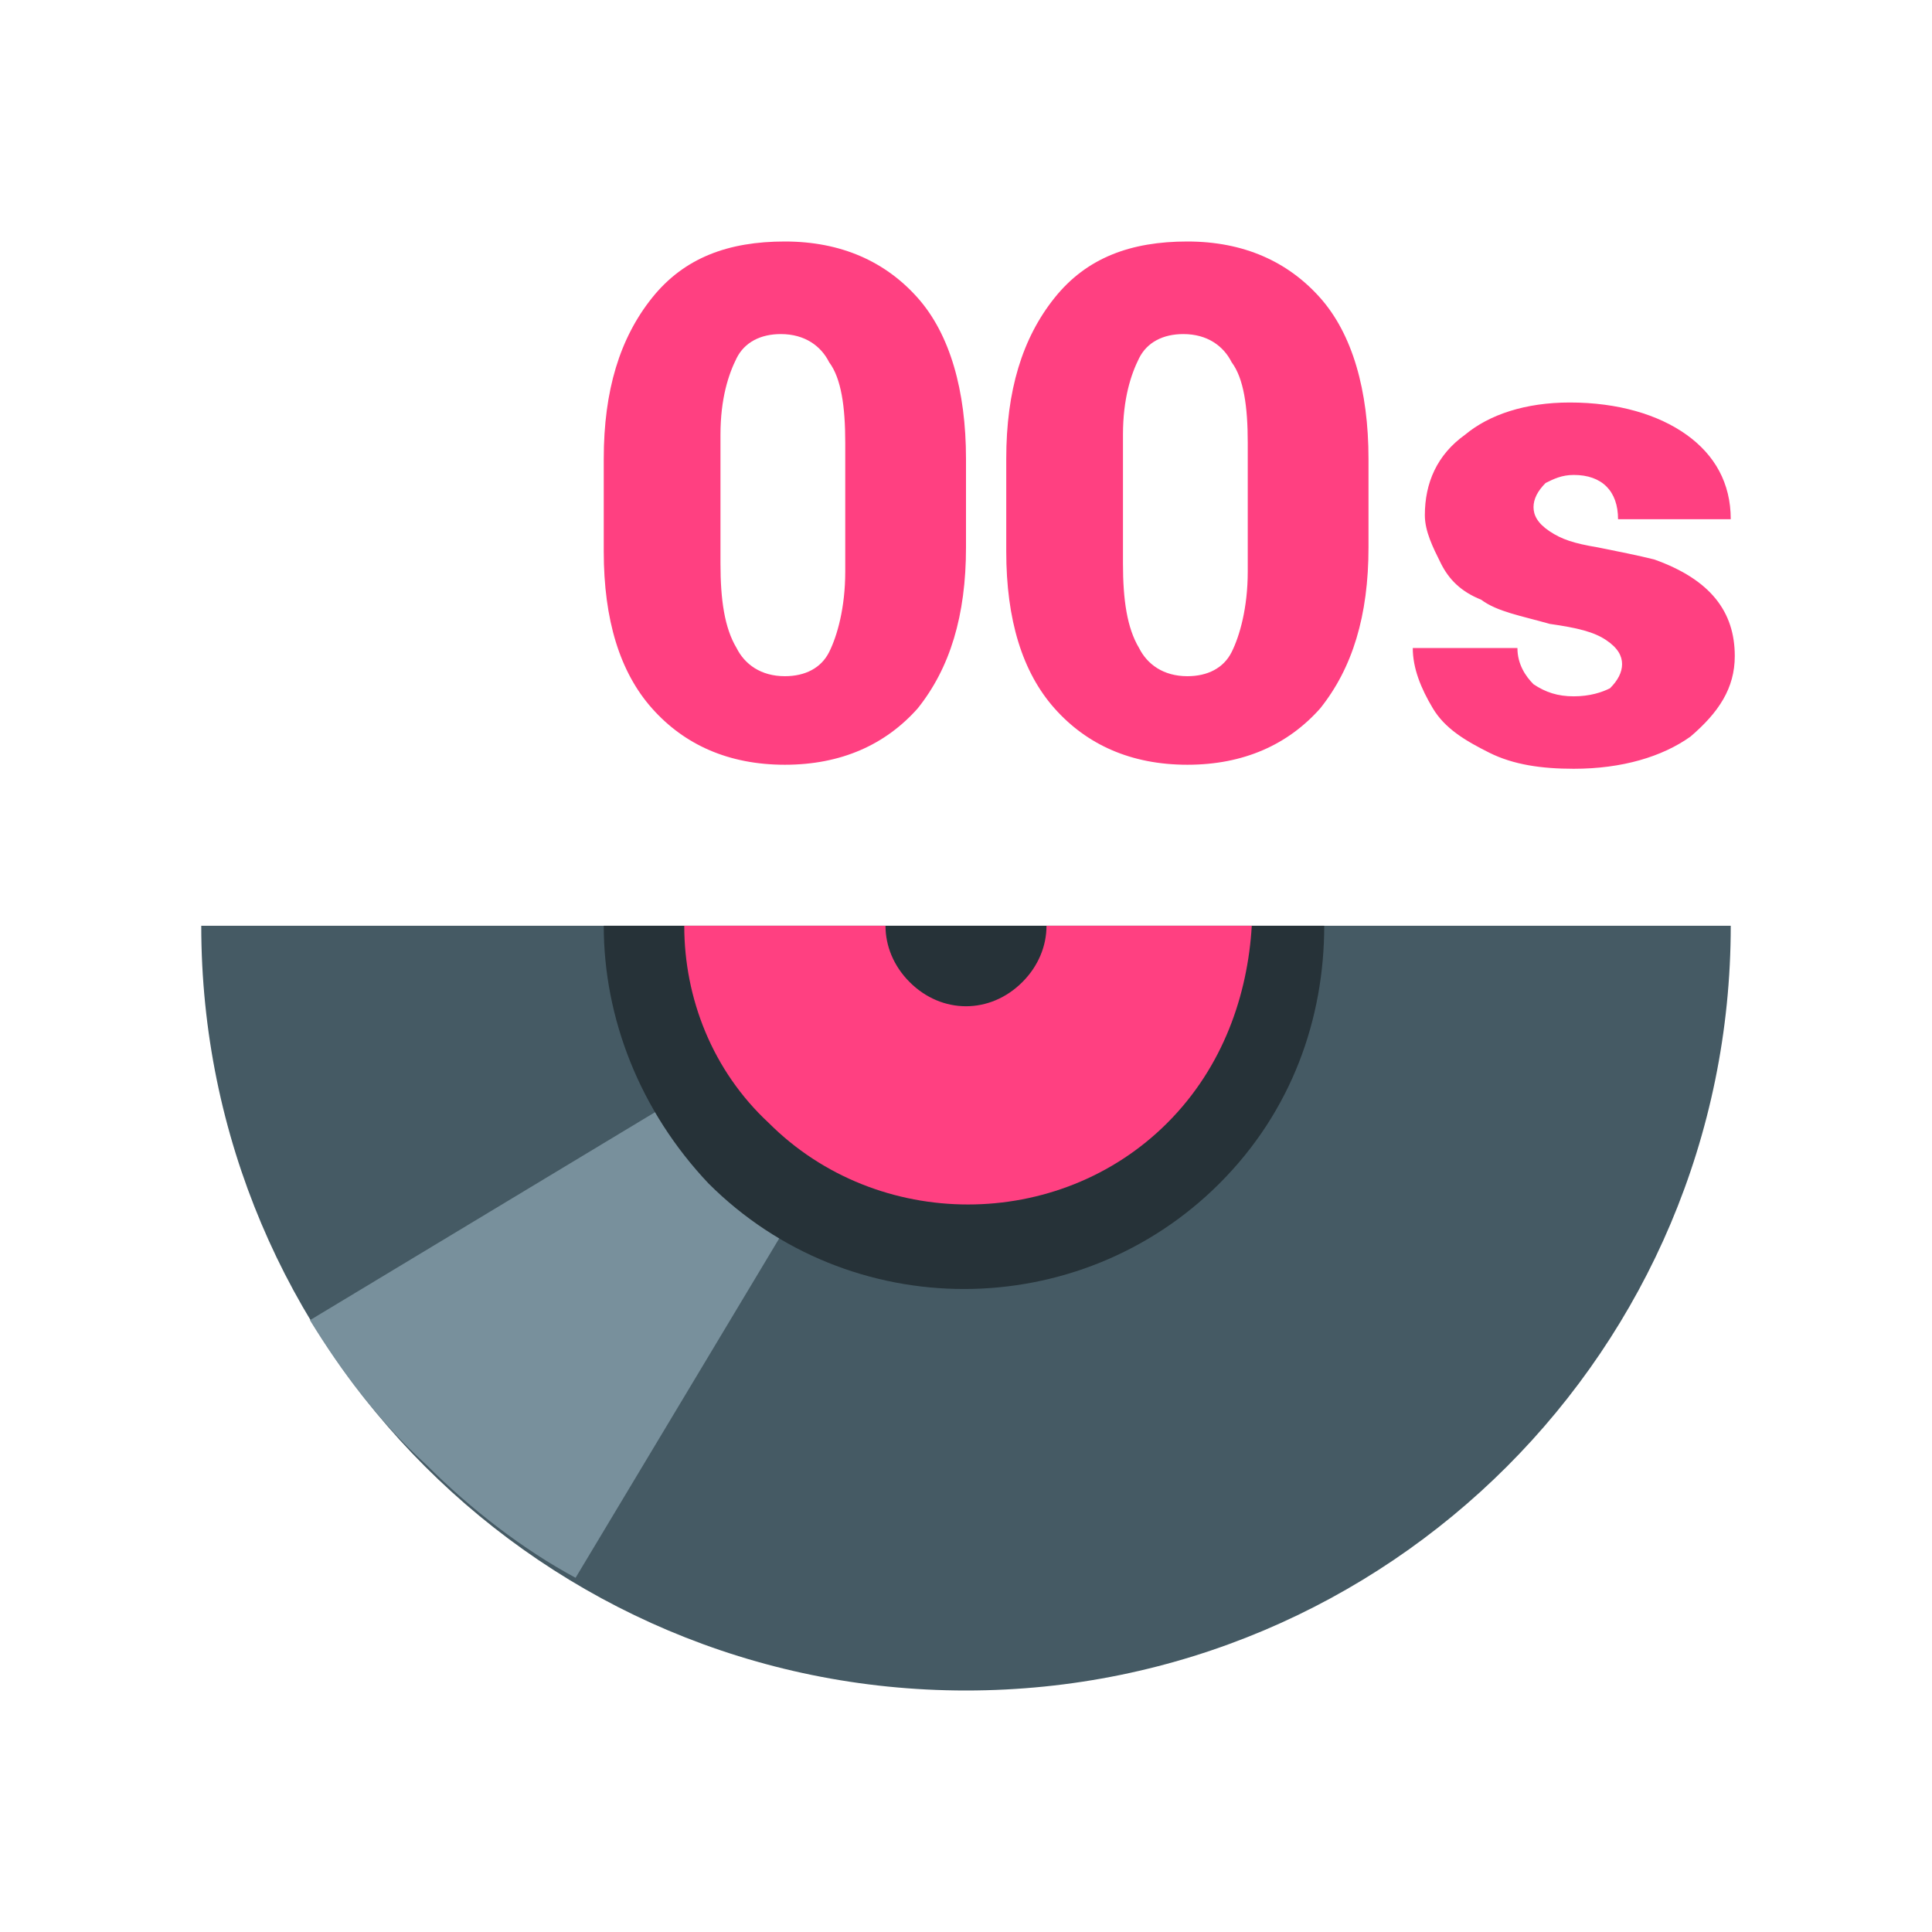 <svg xmlns="http://www.w3.org/2000/svg" viewBox="0 0 48 48"><path fill="#455a64" d="M24,42c10.5,0,19-8.5,19-19H5C5,33.5,13.5,42,24,42z"/><path fill="#78909c" d="M10.6,36.4c1.1,1.1,2.4,2.1,3.7,2.8L23,24.7c-0.1-0.1-0.3-0.2-0.4-0.3c-0.1-0.1-0.2-0.3-0.3-0.4L7.7,32.8C8.5,34.1,9.4,35.3,10.6,36.4z"/><path fill="#263238" d="M15,23c0,2.3,0.9,4.6,2.6,6.4c3.5,3.5,9.2,3.5,12.7,0c1.8-1.8,2.6-4.1,2.6-6.4H15z"/><path fill="#ff4081" d="M40.3,16.5c0-0.2-0.1-0.4-0.4-0.6s-0.7-0.3-1.4-0.4c-0.7-0.2-1.3-0.3-1.7-0.6c-0.5-0.2-0.8-0.5-1-0.9s-0.4-0.8-0.4-1.2c0-0.8,0.3-1.5,1-2C37,10.3,37.9,10,39,10c1.2,0,2.2,0.3,2.9,0.8S43,12,43,12.9h-2.8c0-0.7-0.4-1.1-1.1-1.1c-0.3,0-0.5,0.1-0.7,0.2c-0.2,0.2-0.3,0.4-0.3,0.6c0,0.2,0.1,0.4,0.4,0.6s0.6,0.3,1.2,0.4c0.5,0.1,1,0.2,1.4,0.3c1.4,0.5,2,1.3,2,2.4c0,0.8-0.4,1.4-1.1,2c-0.7,0.5-1.7,0.8-2.9,0.8c-0.8,0-1.5-0.1-2.1-0.4s-1.1-0.6-1.4-1.1s-0.5-1-0.5-1.5h2.6c0,0.4,0.2,0.7,0.4,0.9c0.3,0.2,0.6,0.3,1,0.3s0.7-0.1,0.9-0.2C40.2,16.9,40.3,16.7,40.3,16.5z M34,13.6c0,1.7-0.4,3-1.2,4C32,18.5,30.9,19,29.5,19s-2.5-0.5-3.3-1.4S25,15.4,25,13.7v-2.3c0-1.7,0.4-3,1.2-4C27,6.4,28.1,6,29.5,6s2.5,0.5,3.3,1.4s1.2,2.3,1.2,4V13.6z M31,11c0-0.9-0.1-1.6-0.4-2c-0.2-0.4-0.6-0.7-1.2-0.7c-0.5,0-0.9,0.2-1.1,0.6c-0.2,0.4-0.4,1-0.4,1.9V14c0,0.9,0.1,1.6,0.4,2.1c0.2,0.4,0.6,0.7,1.2,0.7c0.5,0,0.9-0.2,1.1-0.6s0.4-1.1,0.4-2V11z M24,13.6c0,1.7-0.4,3-1.2,4C22,18.5,20.9,19,19.5,19s-2.5-0.5-3.3-1.4c-0.8-0.9-1.2-2.2-1.2-3.9v-2.3c0-1.7,0.4-3,1.2-4C17,6.4,18.1,6,19.5,6s2.5,0.5,3.3,1.4s1.2,2.3,1.2,4V13.6z M21,11c0-0.9-0.1-1.6-0.4-2c-0.2-0.4-0.6-0.7-1.2-0.7c-0.5,0-0.9,0.2-1.1,0.6c-0.2,0.4-0.4,1-0.4,1.9V14c0,0.9,0.1,1.6,0.4,2.1c0.2,0.4,0.6,0.7,1.2,0.7c0.5,0,0.9-0.2,1.1-0.6s0.4-1.1,0.4-2V11z M26,23c0,0.5-0.2,1-0.6,1.4c-0.8,0.8-2,0.8-2.8,0C22.2,24,22,23.5,22,23h-5c0,1.8,0.7,3.6,2.1,4.9c2.7,2.7,7.2,2.7,9.9,0c1.4-1.4,2-3.2,2.1-4.9H26z"/></svg>